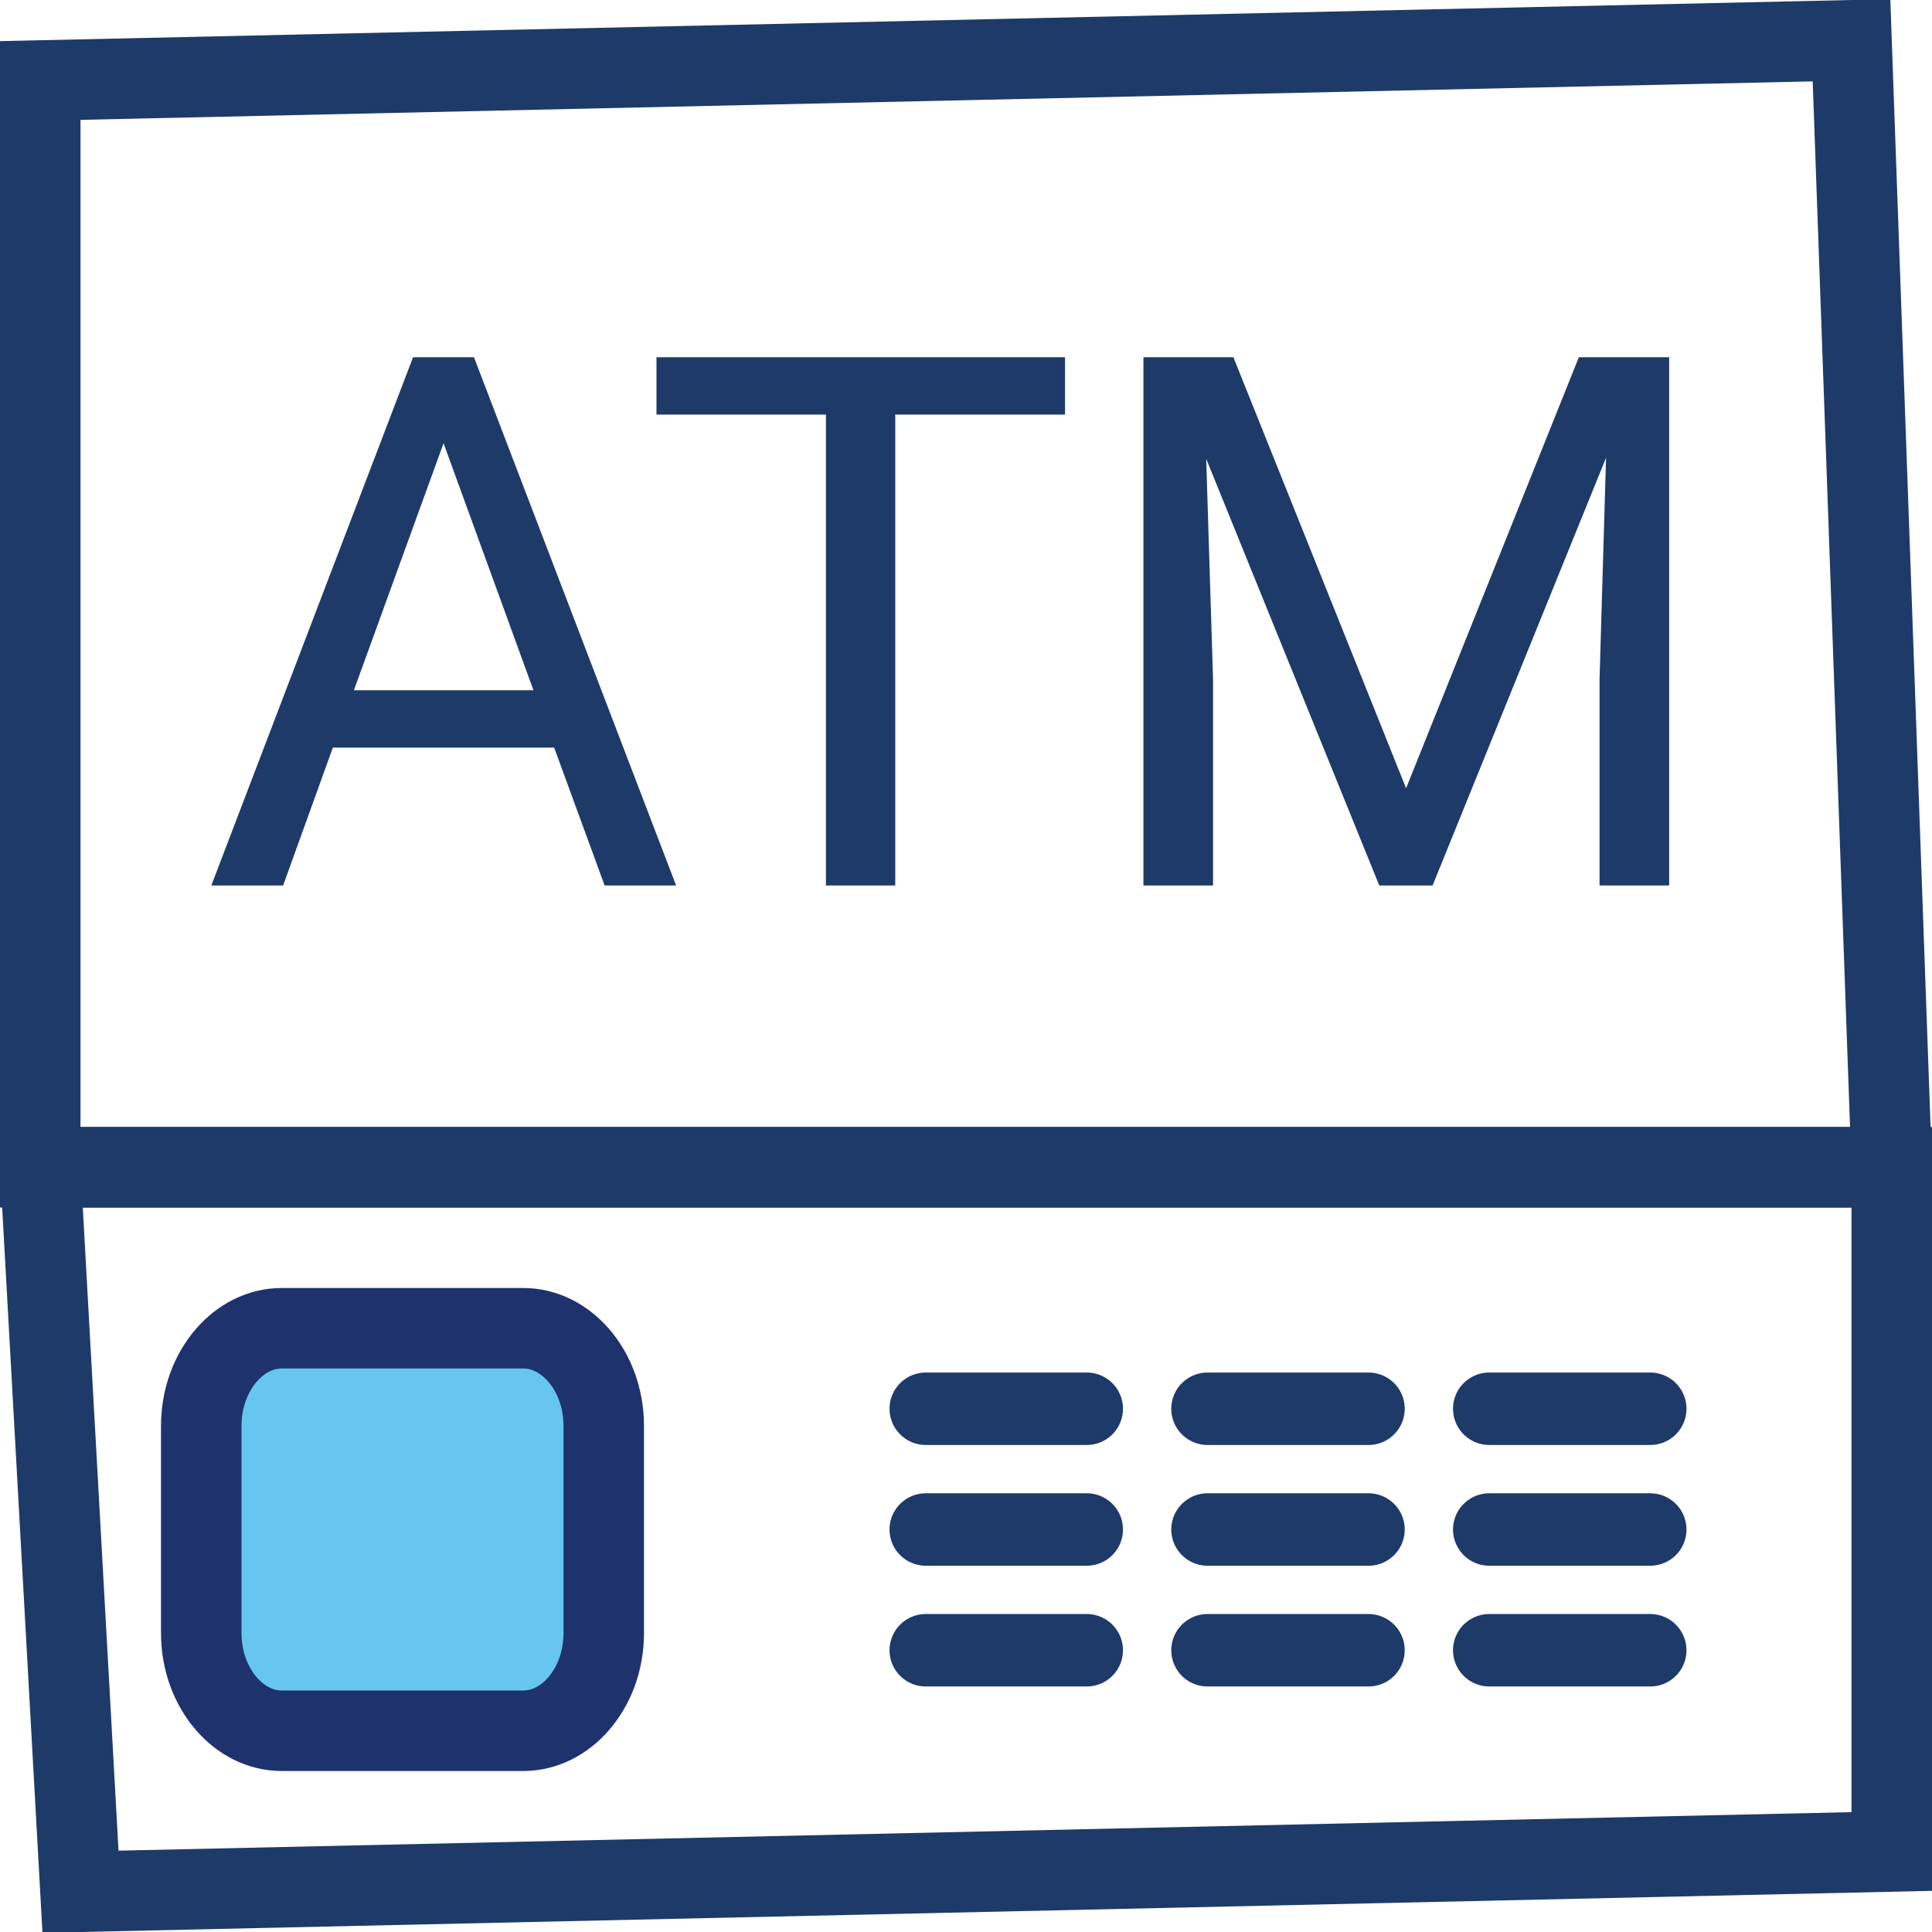 <?xml version="1.0" encoding="UTF-8"?>
<svg width="24px" height="24px" viewBox="0 0 24 24" version="1.1" xmlns="http://www.w3.org/2000/svg" xmlns:xlink="http://www.w3.org/1999/xlink">
    <title>4DCF9E78-BA2F-4ECA-BDFD-12B411CA0160@2x</title>
    <g id="Page-1" stroke="none" stroke-width="1" fill="none" fill-rule="evenodd">
        <g id="Icons-1.0.0.0" transform="translate(-486, -189)">
            <g id="Quick-Links" transform="translate(486, 40)">
                <g id="ADIB-ATM-Withdrawl-Accounts" transform="translate(0, 149)">
                    <rect id="Bond" stroke="#979797" opacity="0" x="0.5" y="0.5" width="23" height="23"></rect>
                    <path d="M23,0.5 L23.5,14.5 L0.5,14.5 L0.5,1 L23,0.5 Z" id="Rectangle" stroke="#1E3A68"></path>
                    <path d="M23.5,14.5 L23.5,23 L1,23.5 L0.5,14.5 L23.5,14.5 Z" id="Rectangle" stroke="#1E3A68"></path>
                    <path d="M6.884,9.287 L4.135,9.287 L3.517,11 L2.625,11 L5.131,4.438 L5.888,4.438 L8.399,11 L7.511,11 L6.884,9.287 Z M4.396,8.575 L6.627,8.575 L5.51,5.506 L4.396,8.575 Z M13.23,5.15 L11.121,5.15 L11.121,11 L10.26,11 L10.26,5.15 L8.155,5.15 L8.155,4.438 L13.23,4.438 L13.23,5.15 Z M15.322,4.438 L17.467,9.792 L19.613,4.438 L20.735,4.438 L20.735,11 L19.87,11 L19.87,8.444 L19.951,5.686 L17.796,11 L17.134,11 L14.984,5.7 L15.069,8.444 L15.069,11 L14.204,11 L14.204,4.438 L15.322,4.438 Z" id="Shape" fill="#1E3A68" fill-rule="nonzero"></path>
                    <path d="M6.5,16.5 C6.769,16.5 7.009,16.631 7.184,16.831 C7.382,17.057 7.5,17.371 7.5,17.714 L7.5,17.714 L7.5,20.286 C7.5,20.629 7.382,20.943 7.184,21.169 C7.009,21.369 6.769,21.5 6.5,21.5 L6.5,21.5 L3.5,21.5 C3.231,21.5 2.991,21.369 2.816,21.169 C2.618,20.943 2.5,20.629 2.5,20.286 L2.5,20.286 L2.5,17.714 C2.5,17.371 2.618,17.057 2.816,16.831 C2.991,16.631 3.231,16.5 3.5,16.5 L3.5,16.5 Z" id="Path" stroke="#1E326E" fill-opacity="0.6" fill="#00A0E6"></path>
                    <line x1="11.5" y1="17.5" x2="13.5" y2="17.5" id="Path" stroke="#1E3A68" stroke-width="0.9" stroke-linecap="round" stroke-linejoin="round"></line>
                    <line x1="11.5" y1="19" x2="13.5" y2="19" id="Path" stroke="#1E3A68" stroke-width="0.9" stroke-linecap="round" stroke-linejoin="round"></line>
                    <line x1="11.5" y1="20.5" x2="13.5" y2="20.5" id="Path" stroke="#1E3A68" stroke-width="0.9" stroke-linecap="round" stroke-linejoin="round"></line>
                    <line x1="15" y1="17.5" x2="17" y2="17.5" id="Path" stroke="#1E3A68" stroke-width="0.9" stroke-linecap="round" stroke-linejoin="round"></line>
                    <line x1="15" y1="19" x2="17" y2="19" id="Path" stroke="#1E3A68" stroke-width="0.9" stroke-linecap="round" stroke-linejoin="round"></line>
                    <line x1="15" y1="20.5" x2="17" y2="20.5" id="Path" stroke="#1E3A68" stroke-width="0.9" stroke-linecap="round" stroke-linejoin="round"></line>
                    <line x1="18.5" y1="17.5" x2="20.5" y2="17.5" id="Path" stroke="#1E3A68" stroke-width="0.9" stroke-linecap="round" stroke-linejoin="round"></line>
                    <line x1="18.5" y1="19" x2="20.5" y2="19" id="Path" stroke="#1E3A68" stroke-width="0.9" stroke-linecap="round" stroke-linejoin="round"></line>
                    <line x1="18.5" y1="20.5" x2="20.5" y2="20.5" id="Path" stroke="#1E3A68" stroke-width="0.9" stroke-linecap="round" stroke-linejoin="round"></line>
                </g>
            </g>
        </g>
    </g>
</svg>